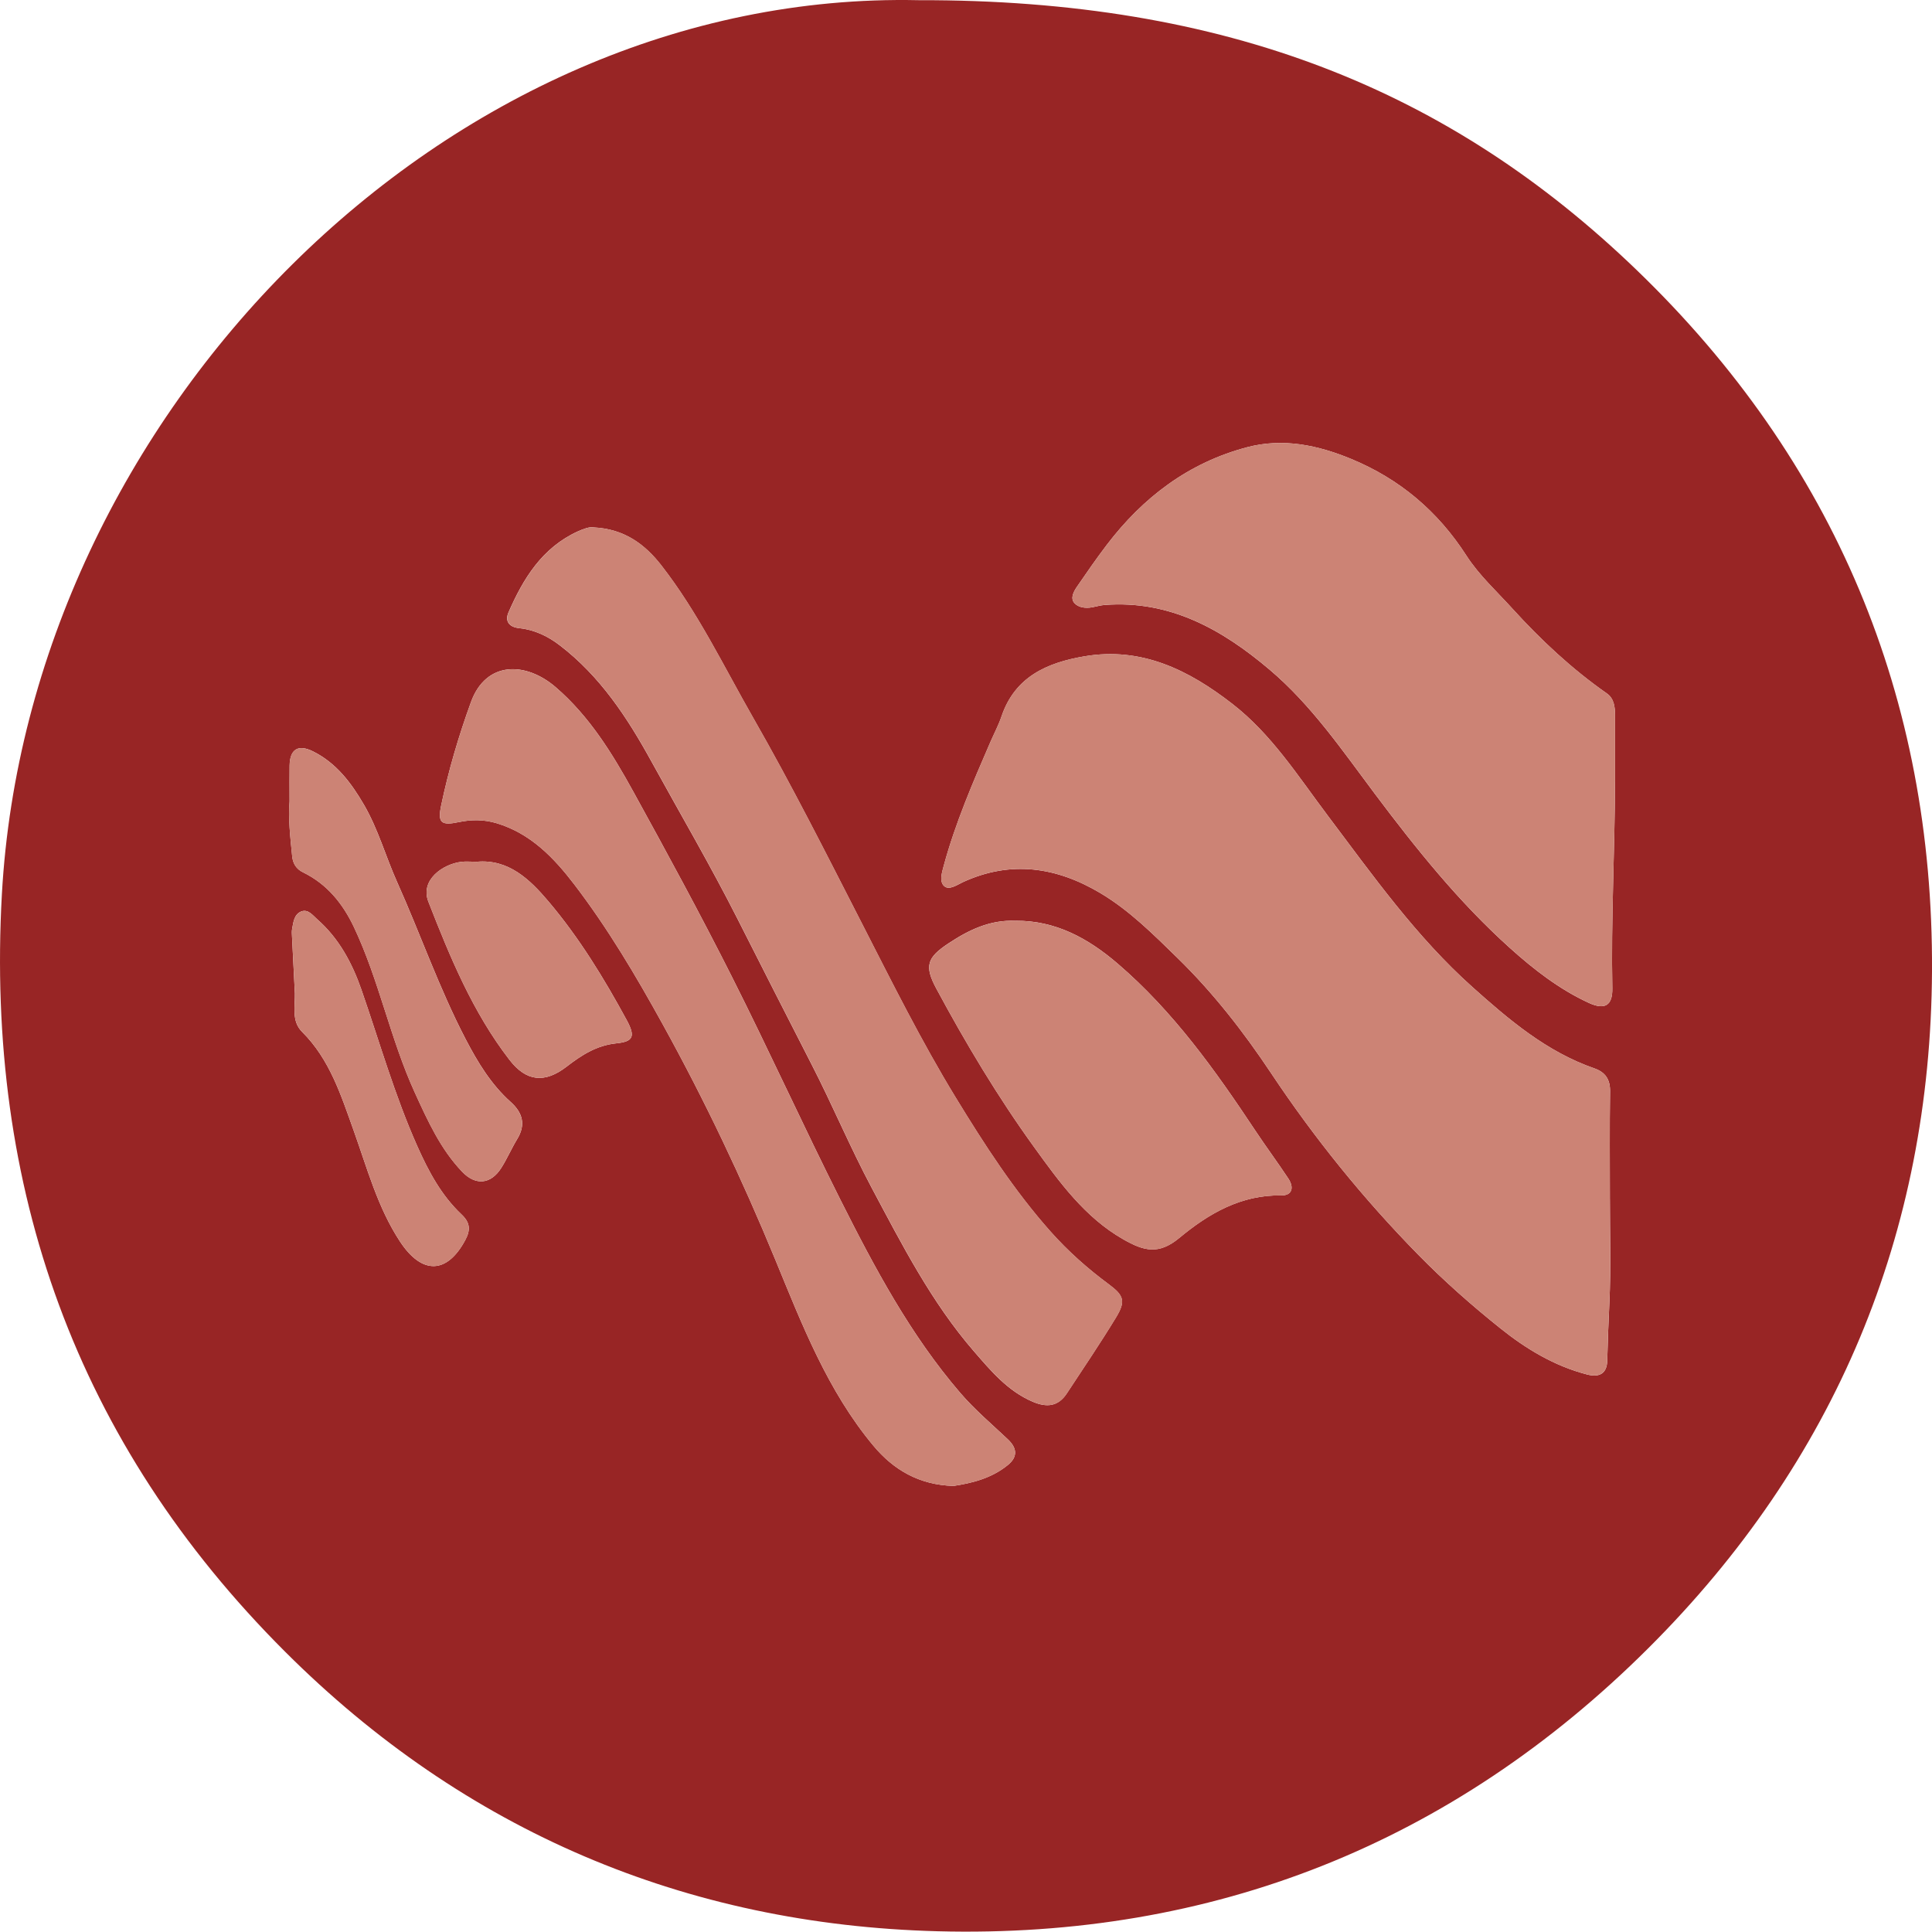 <?xml version="1.0" encoding="UTF-8"?>
<svg id="Réteg_1" data-name="Réteg 1" xmlns="http://www.w3.org/2000/svg" viewBox="0 0 751.94 751.8">
  <defs>
    <style>
      .cls-1 {
        fill: #982525;
      }

      .cls-2 {
        fill: #cc8375;
      }
    </style>
  </defs>
  <path class="cls-1" d="M357.44,.07c119.98-.27,206.93,35.09,279.47,104.95,77.19,74.34,115.59,166.58,115.03,272.97-.54,102-37.62,190.93-110.37,263.45-76.33,76.1-169.74,113.04-276.72,110.21-98.01-2.58-184.02-39.01-253.88-108.79C29.65,561.66-5.63,462.44,.73,348.07,11.06,162.13,173.06-3.89,357.44,.07Zm269.13,466.71c0-13.99-.13-27.99,.07-41.98,.07-4.73-1.87-7.51-6.13-8.99-18.57-6.45-33.21-18.91-47.48-31.68-21.85-19.55-38.75-43.43-56.26-66.68-11.53-15.31-21.83-31.64-37.2-43.55-16.87-13.08-35.22-22.26-57.54-18.45-14.51,2.48-26.99,7.91-32.23,23.36-1.16,3.43-2.89,6.67-4.34,10-6.82,15.74-13.63,31.48-18.14,48.1-.76,2.79-1.8,6.21,.17,7.97,1.96,1.74,5.03-.52,7.36-1.59,18.62-8.52,36.33-5.85,53.38,4.28,11.34,6.74,20.63,16.08,29.96,25.17,13.87,13.52,25.77,28.78,36.52,44.93,16.89,25.37,35.98,48.97,57.35,70.74,10.01,10.2,20.73,19.64,31.84,28.54,10.05,8.05,21.13,14.74,33.86,18.02,4.92,1.26,7.66-.56,7.78-5.36,.19-7.62,.5-15.24,.85-22.85,.62-13.3,.17-26.64,.19-39.97Zm2-162.42c0-8.66-.01-17.32,0-25.98,0-3.24-.38-6.53-3.18-8.49-13.61-9.52-25.65-20.78-36.78-33.03-6.12-6.74-13-13.03-17.87-20.6-11.15-17.33-26.02-29.85-44.84-37.63-12.94-5.35-26.5-8.26-40.49-4.57-22.82,6.02-40.59,19.53-54.72,38.11-3.99,5.24-7.73,10.67-11.47,16.1-1.32,1.92-2.74,4.49-1.09,6.41,1.56,1.8,4.37,2.15,6.94,1.68,1.62-.3,3.22-.78,4.85-.91,25.44-1.94,45.74,9.54,64.2,25.17,16.31,13.8,28.33,31.47,41.01,48.37,16.02,21.33,32.6,42.04,52.47,59.91,9.34,8.4,19.27,16.14,30.8,21.44,6.17,2.84,9.25,1.01,9.12-5.69-.53-26.78,.97-53.52,1.04-80.29ZM231.04,205.27c-1.52-.32-3.95,.55-6.16,1.56-13.87,6.33-21.26,18.37-27.01,31.61-1.35,3.12,.07,5.62,4.2,6.04,5.85,.6,11.07,3.06,15.74,6.64,15.75,12.02,26.35,28.18,35.7,45.19,11.22,20.4,22.98,40.49,33.52,61.29,9.56,18.85,19.11,37.72,28.77,56.52,8.17,15.88,15.07,32.42,23.46,48.17,11.79,22.12,23.27,44.58,39.83,63.68,6.57,7.58,13.13,15.44,22.86,19.59,5.48,2.33,9.88,1.88,13.26-3.25,6.43-9.78,13-19.48,19.09-29.48,3.88-6.37,3.17-8.59-2.73-12.96-8.26-6.12-15.84-12.83-22.73-20.58-14.23-16.03-25.73-33.87-36.84-52.06-13.45-22.03-24.91-45.1-36.66-68.05-13.71-26.78-27.24-53.67-42.2-79.79-11.47-20.04-21.47-41-35.73-59.32-6.34-8.14-14.32-14.23-26.41-14.8Zm140.05,373.06c7.14-1.08,14.81-2.94,21.18-8.15,3.82-3.12,3.68-6.5-.02-10-6.25-5.91-12.8-11.42-18.48-18.02-19.51-22.69-33.4-48.81-46.7-75.25-14.48-28.8-27.8-58.18-42.32-86.96-12.21-24.21-25.16-48.04-38.24-71.8-8.2-14.89-17.11-29.4-30.25-40.71-11.58-9.97-27.09-10.33-32.96,5.82-4.78,13.15-8.75,26.59-11.61,40.3-1.4,6.71,.05,7.82,6.84,6.41,4.9-1.03,9.82-1.05,14.72,.42,13.24,3.98,22.26,13.36,30.29,23.86,13.07,17.09,23.97,35.53,34.37,54.36,16.41,29.71,30.93,60.27,43.84,91.64,10.43,25.35,20.35,51.07,38.21,72.46,7.76,9.3,17.76,15.24,31.13,15.61Zm24.26-219.95c-10.09-.47-18.33,3.59-26.16,8.76-8.42,5.56-9.51,8.81-4.74,17.67,11.49,21.36,23.95,42.18,38.16,61.82,9.76,13.5,19.65,27.21,34.6,35.73,7.93,4.52,13.71,6.13,21.77-.55,11.47-9.51,24-16.81,39.72-16.56,4.04,.07,5.15-2.89,2.7-6.59-4.18-6.32-8.71-12.41-12.9-18.73-15.57-23.46-31.84-46.27-53.44-64.83-11.67-10.03-24.31-16.84-39.72-16.74Zm-282.65-46.32c-.56,6.03,.26,13.61,1.02,21.2,.28,2.81,1.56,4.95,4.22,6.25,9.35,4.55,15.5,12.19,19.83,21.34,9.81,20.75,14.15,43.53,23.7,64.42,5.03,10.99,9.98,21.95,18.42,30.79,5.25,5.49,11.16,4.85,15.18-1.46,2.3-3.61,3.99-7.6,6.22-11.26,3.45-5.65,2.11-10.29-2.53-14.45-7.65-6.85-12.83-15.43-17.52-24.43-10.31-19.78-17.59-40.88-26.69-61.18-4.45-9.93-7.35-20.53-12.86-30.01-4.96-8.54-10.77-16.32-19.89-20.84-5.76-2.85-8.96-.84-9.08,5.52-.08,4.16-.01,8.32-.01,14.1Zm72.8,23.34c-2.32,0-4.17-.19-5.98,.03-7.17,.88-16.09,7.07-12.78,15.54,8.43,21.56,17.23,42.97,31.55,61.52,6.52,8.45,13.7,9.24,22.25,2.64,5.77-4.45,11.68-8.29,19.4-9.07,6.64-.68,7.38-2.74,3.97-9.04-8.82-16.25-18.47-32.04-30.43-46.17-7.32-8.65-15.58-16.59-27.98-15.45Zm-70.73,50.99c.14,5.24-1.41,11.02,2.83,15.23,10.74,10.68,15.12,24.64,20.01,38.27,5.29,14.74,9.33,29.99,18.03,43.25,8.58,13.09,18.32,12.75,25.42-.46,2.13-3.97,1.97-6.81-1.47-10.05-7.81-7.38-12.77-16.66-17.13-26.43-8.83-19.79-14.71-40.6-21.79-61-3.6-10.36-8.77-20.03-17.22-27.43-1.72-1.51-3.57-4.14-6.31-2.98-2.69,1.14-2.96,4.17-3.45,6.76-.18,.97-.08,2-.04,2.99,.36,7.28,.73,14.56,1.1,21.84Z"/>
  <path class="cls-2" d="M626.56,466.78c0,13.33,.44,26.67-.18,39.97-.35,7.62-.66,15.23-.85,22.85-.12,4.79-2.87,6.62-7.78,5.36-12.73-3.27-23.82-9.97-33.86-18.02-11.11-8.9-21.83-18.34-31.84-28.54-21.36-21.76-40.46-45.36-57.35-70.74-10.75-16.15-22.65-31.41-36.52-44.93-9.33-9.09-18.62-18.43-29.96-25.17-17.05-10.14-34.76-12.81-53.38-4.28-2.33,1.07-5.4,3.33-7.36,1.59-1.98-1.75-.93-5.17-.17-7.97,4.52-16.62,11.33-32.36,18.14-48.1,1.44-3.34,3.17-6.57,4.34-10,5.24-15.45,17.72-20.89,32.23-23.36,22.32-3.81,40.67,5.37,57.54,18.45,15.37,11.91,25.67,28.24,37.2,43.55,17.51,23.25,34.41,47.13,56.26,66.68,14.27,12.77,28.91,25.23,47.48,31.68,4.26,1.48,6.2,4.26,6.13,8.99-.21,13.99-.07,27.99-.08,41.98Z"/>
  <path class="cls-2" d="M628.57,304.35c-.07,26.77-1.57,53.51-1.04,80.29,.13,6.7-2.94,8.53-9.12,5.69-11.54-5.31-21.46-13.04-30.8-21.44-19.87-17.87-36.45-38.58-52.47-59.91-12.68-16.89-24.7-34.56-41.01-48.37-18.46-15.63-38.76-27.11-64.2-25.17-1.63,.12-3.23,.61-4.85,.91-2.58,.47-5.39,.13-6.94-1.68-1.65-1.91-.23-4.49,1.09-6.41,3.74-5.43,7.48-10.86,11.47-16.1,14.13-18.58,31.89-32.09,54.72-38.11,13.99-3.69,27.55-.78,40.49,4.57,18.81,7.78,33.69,20.31,44.84,37.63,4.87,7.57,11.75,13.87,17.87,20.6,11.13,12.25,23.17,23.51,36.78,33.03,2.79,1.95,3.18,5.24,3.18,8.49-.02,8.66,0,17.32,0,25.98Z"/>
  <path class="cls-2" d="M231.04,205.27c12.09,.57,20.08,6.66,26.41,14.8,14.26,18.32,24.26,39.28,35.73,59.32,14.96,26.13,28.49,53.01,42.2,79.79,11.74,22.95,23.2,46.02,36.66,68.05,11.11,18.19,22.61,36.03,36.84,52.06,6.88,7.76,14.47,14.47,22.73,20.58,5.9,4.37,6.61,6.59,2.73,12.96-6.09,9.99-12.66,19.69-19.09,29.48-3.37,5.13-7.78,5.58-13.26,3.25-9.74-4.15-16.29-12.02-22.86-19.59-16.57-19.11-28.04-41.56-39.83-63.68-8.4-15.75-15.3-32.29-23.46-48.17-9.67-18.8-19.22-37.67-28.77-56.52-10.55-20.8-22.3-40.89-33.52-61.29-9.36-17.01-19.96-33.17-35.7-45.19-4.68-3.57-9.9-6.03-15.74-6.64-4.13-.43-5.55-2.93-4.2-6.04,5.75-13.24,13.14-25.28,27.01-31.61,2.21-1.01,4.63-1.88,6.16-1.56Z"/>
  <path class="cls-2" d="M371.09,578.33c-13.37-.37-23.37-6.31-31.13-15.61-17.85-21.39-27.78-47.11-38.21-72.46-12.91-31.38-27.43-61.93-43.84-91.64-10.4-18.83-21.3-37.27-34.37-54.36-8.03-10.5-17.05-19.88-30.29-23.86-4.9-1.47-9.82-1.45-14.72-.42-6.79,1.42-8.24,.3-6.84-6.41,2.87-13.71,6.84-27.15,11.61-40.3,5.86-16.14,21.38-15.78,32.96-5.82,13.13,11.3,22.05,25.82,30.25,40.71,13.08,23.75,26.03,47.59,38.24,71.8,14.51,28.78,27.84,58.16,42.32,86.96,13.3,26.44,27.19,52.56,46.7,75.25,5.68,6.61,12.23,12.12,18.48,18.02,3.7,3.5,3.84,6.88,.02,10-6.37,5.21-14.04,7.07-21.18,8.15Z"/>
  <path class="cls-2" d="M395.35,358.38c15.4-.1,28.04,6.71,39.72,16.74,21.6,18.56,37.87,41.37,53.44,64.83,4.19,6.31,8.71,12.41,12.9,18.73,2.45,3.7,1.34,6.65-2.7,6.59-15.72-.26-28.25,7.04-39.72,16.56-8.05,6.68-13.83,5.07-21.77,.55-14.95-8.52-24.84-22.24-34.6-35.73-14.21-19.65-26.68-40.46-38.16-61.82-4.76-8.86-3.68-12.11,4.74-17.67,7.83-5.17,16.07-9.24,26.16-8.76Z"/>
  <path class="cls-2" d="M112.69,312.06c0-5.78-.06-9.94,.01-14.1,.11-6.36,3.32-8.38,9.08-5.52,9.12,4.52,14.93,12.3,19.89,20.84,5.51,9.48,8.41,20.08,12.86,30.01,9.11,20.3,16.38,41.39,26.69,61.18,4.69,9,9.87,17.58,17.52,24.43,4.64,4.15,5.98,8.8,2.53,14.45-2.23,3.66-3.93,7.65-6.22,11.26-4.02,6.31-9.93,6.95-15.18,1.46-8.45-8.84-13.4-19.8-18.42-30.79-9.55-20.89-13.89-43.66-23.7-64.42-4.32-9.15-10.47-16.79-19.83-21.34-2.66-1.29-3.94-3.44-4.22-6.25-.76-7.59-1.58-15.17-1.02-21.2Z"/>
  <path class="cls-2" d="M185.49,335.4c12.41-1.14,20.66,6.8,27.98,15.45,11.96,14.13,21.61,29.92,30.43,46.17,3.42,6.3,2.68,8.36-3.97,9.04-7.72,.79-13.63,4.62-19.4,9.07-8.55,6.6-15.74,5.81-22.25-2.64-14.31-18.56-23.12-39.96-31.55-61.52-3.31-8.47,5.61-14.66,12.78-15.54,1.8-.22,3.66-.03,5.98-.03Z"/>
  <path class="cls-2" d="M114.76,386.39c-.37-7.28-.75-14.56-1.1-21.84-.05-1-.15-2.03,.04-2.99,.49-2.59,.76-5.62,3.45-6.76,2.74-1.16,4.59,1.47,6.31,2.98,8.44,7.4,13.62,17.07,17.22,27.43,7.08,20.4,12.96,41.21,21.79,61,4.36,9.77,9.32,19.05,17.13,26.43,3.43,3.24,3.6,6.08,1.47,10.05-7.1,13.21-16.84,13.54-25.42,.46-8.7-13.27-12.74-28.52-18.03-43.25-4.89-13.63-9.27-27.59-20.01-38.27-4.24-4.21-2.69-10-2.83-15.23Z"/>
</svg>